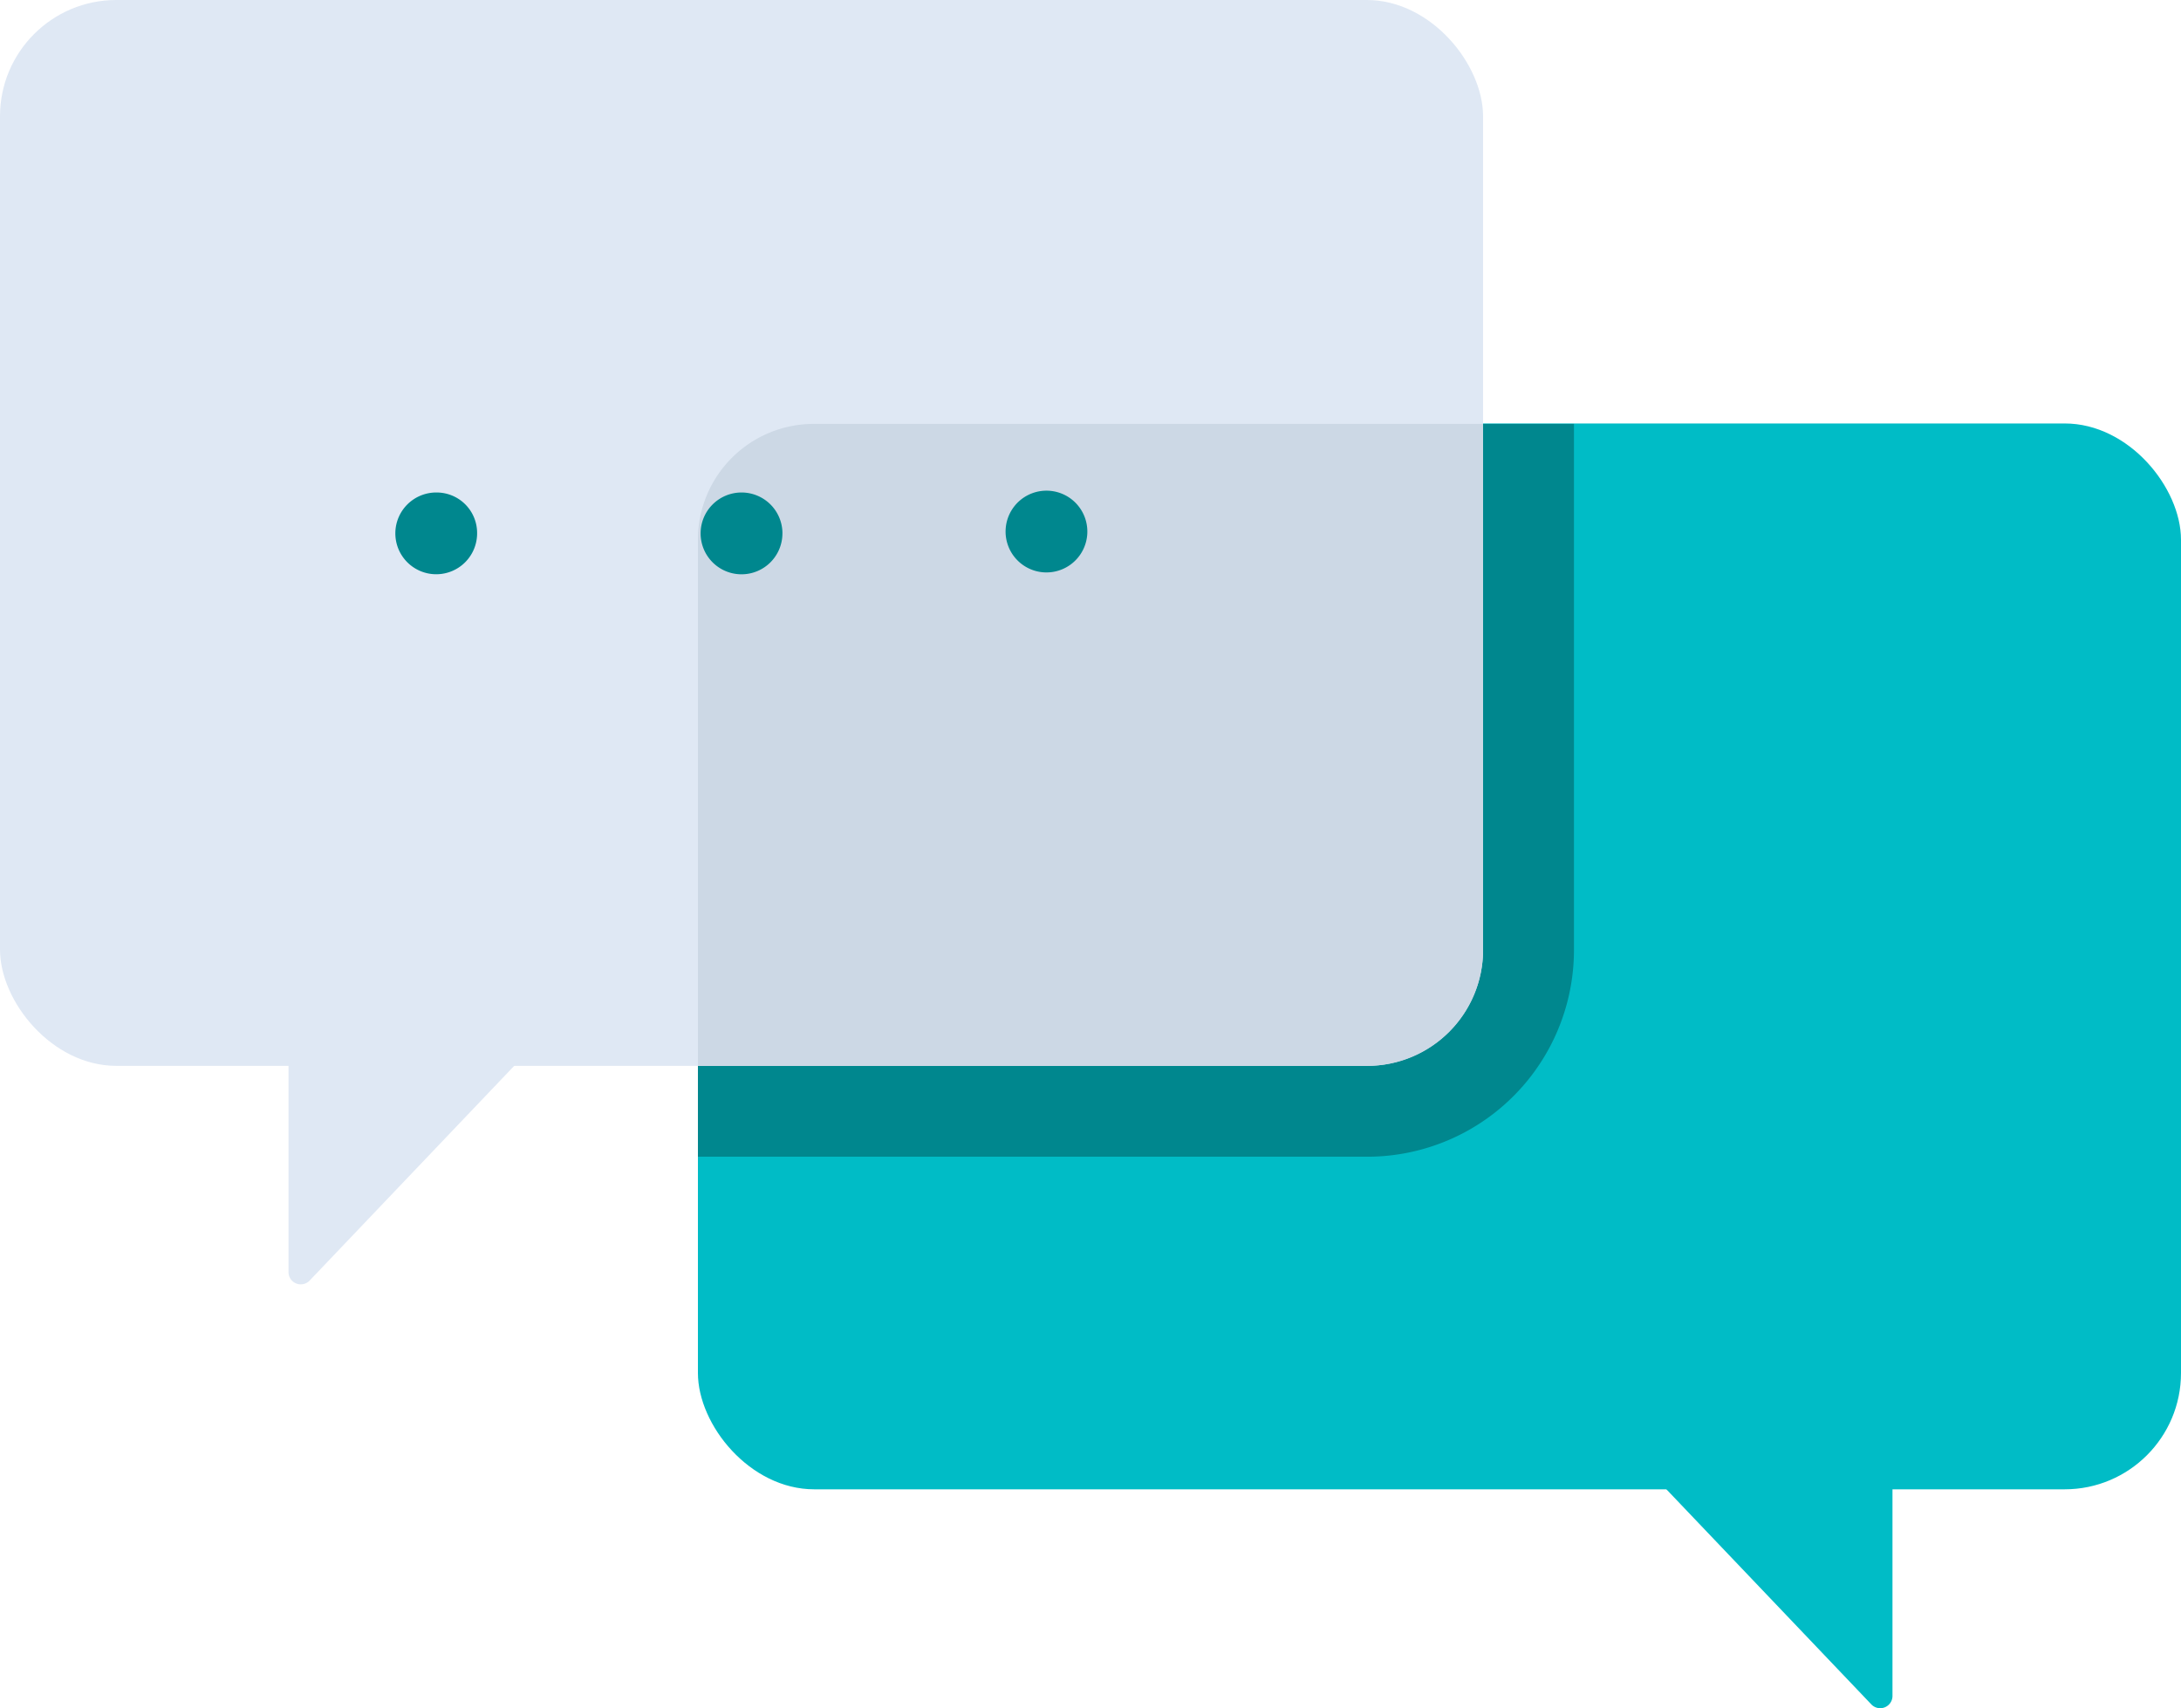 <svg id="user_interface_agent_usability_conversation_communication_chat_messenger" data-name="user, interface, agent, usability, conversation, communication, chat, messenger" xmlns="http://www.w3.org/2000/svg" width="90" height="70.497" viewBox="0 0 90 70.497">
  <rect id="Rectángulo_87" data-name="Rectángulo 87" width="61.2" height="43.987" rx="4.8" transform="translate(90 61.463) rotate(180)" fill="#00bcc6"/>
  <path id="Trazado_58" data-name="Trazado 58" d="M72.45,42.244V63.956a1.031,1.031,0,0,1-1.031,1.031H43.8v7.5H71.419a8.531,8.531,0,0,0,8.531-8.531V42.244Z" transform="translate(-15 -24.75)" fill="#00878e"/>
  <path id="Trazado_59" data-name="Trazado 59" d="M93.094,78.844v15.9a.506.506,0,0,1-.862.356L76.744,78.844Z" transform="translate(-15 -24.75)" fill="#00bcc6"/>
  <rect id="Rectángulo_88" data-name="Rectángulo 88" width="61.2" height="43.987" rx="4.8" fill="#dfe8f4"/>
  <path id="Trazado_60" data-name="Trazado 60" d="M48.581,42.244A4.781,4.781,0,0,0,43.8,47.025V68.738H71.419A4.781,4.781,0,0,0,76.2,63.956V42.244Z" transform="translate(-15 -24.75)" fill="#ccd8e5"/>
  <path id="Trazado_61" data-name="Trazado 61" d="M26.906,61.35V77.269a.506.506,0,0,0,.863.338L43.256,61.35Z" transform="translate(-15 -24.75)" fill="#dfe8f4"/>
  <path id="Trazado_62" data-name="Trazado 62" d="M34.688,46.744a1.687,1.687,0,1,1-1.669-1.669,1.669,1.669,0,0,1,1.669,1.669Z" transform="translate(-15 -24.75)" fill="#00878e"/>
  <path id="Trazado_63" data-name="Trazado 63" d="M47.287,46.744A1.688,1.688,0,1,1,45.6,45.075a1.687,1.687,0,0,1,1.688,1.669Z" transform="translate(-15 -24.75)" fill="#00878e"/>
  <path id="Trazado_64" data-name="Trazado 64" d="M59.869,46.744a1.687,1.687,0,1,1-.493-1.25,1.687,1.687,0,0,1,.493,1.25Z" transform="translate(-15 -24.75)" fill="#00878e"/>
</svg>
